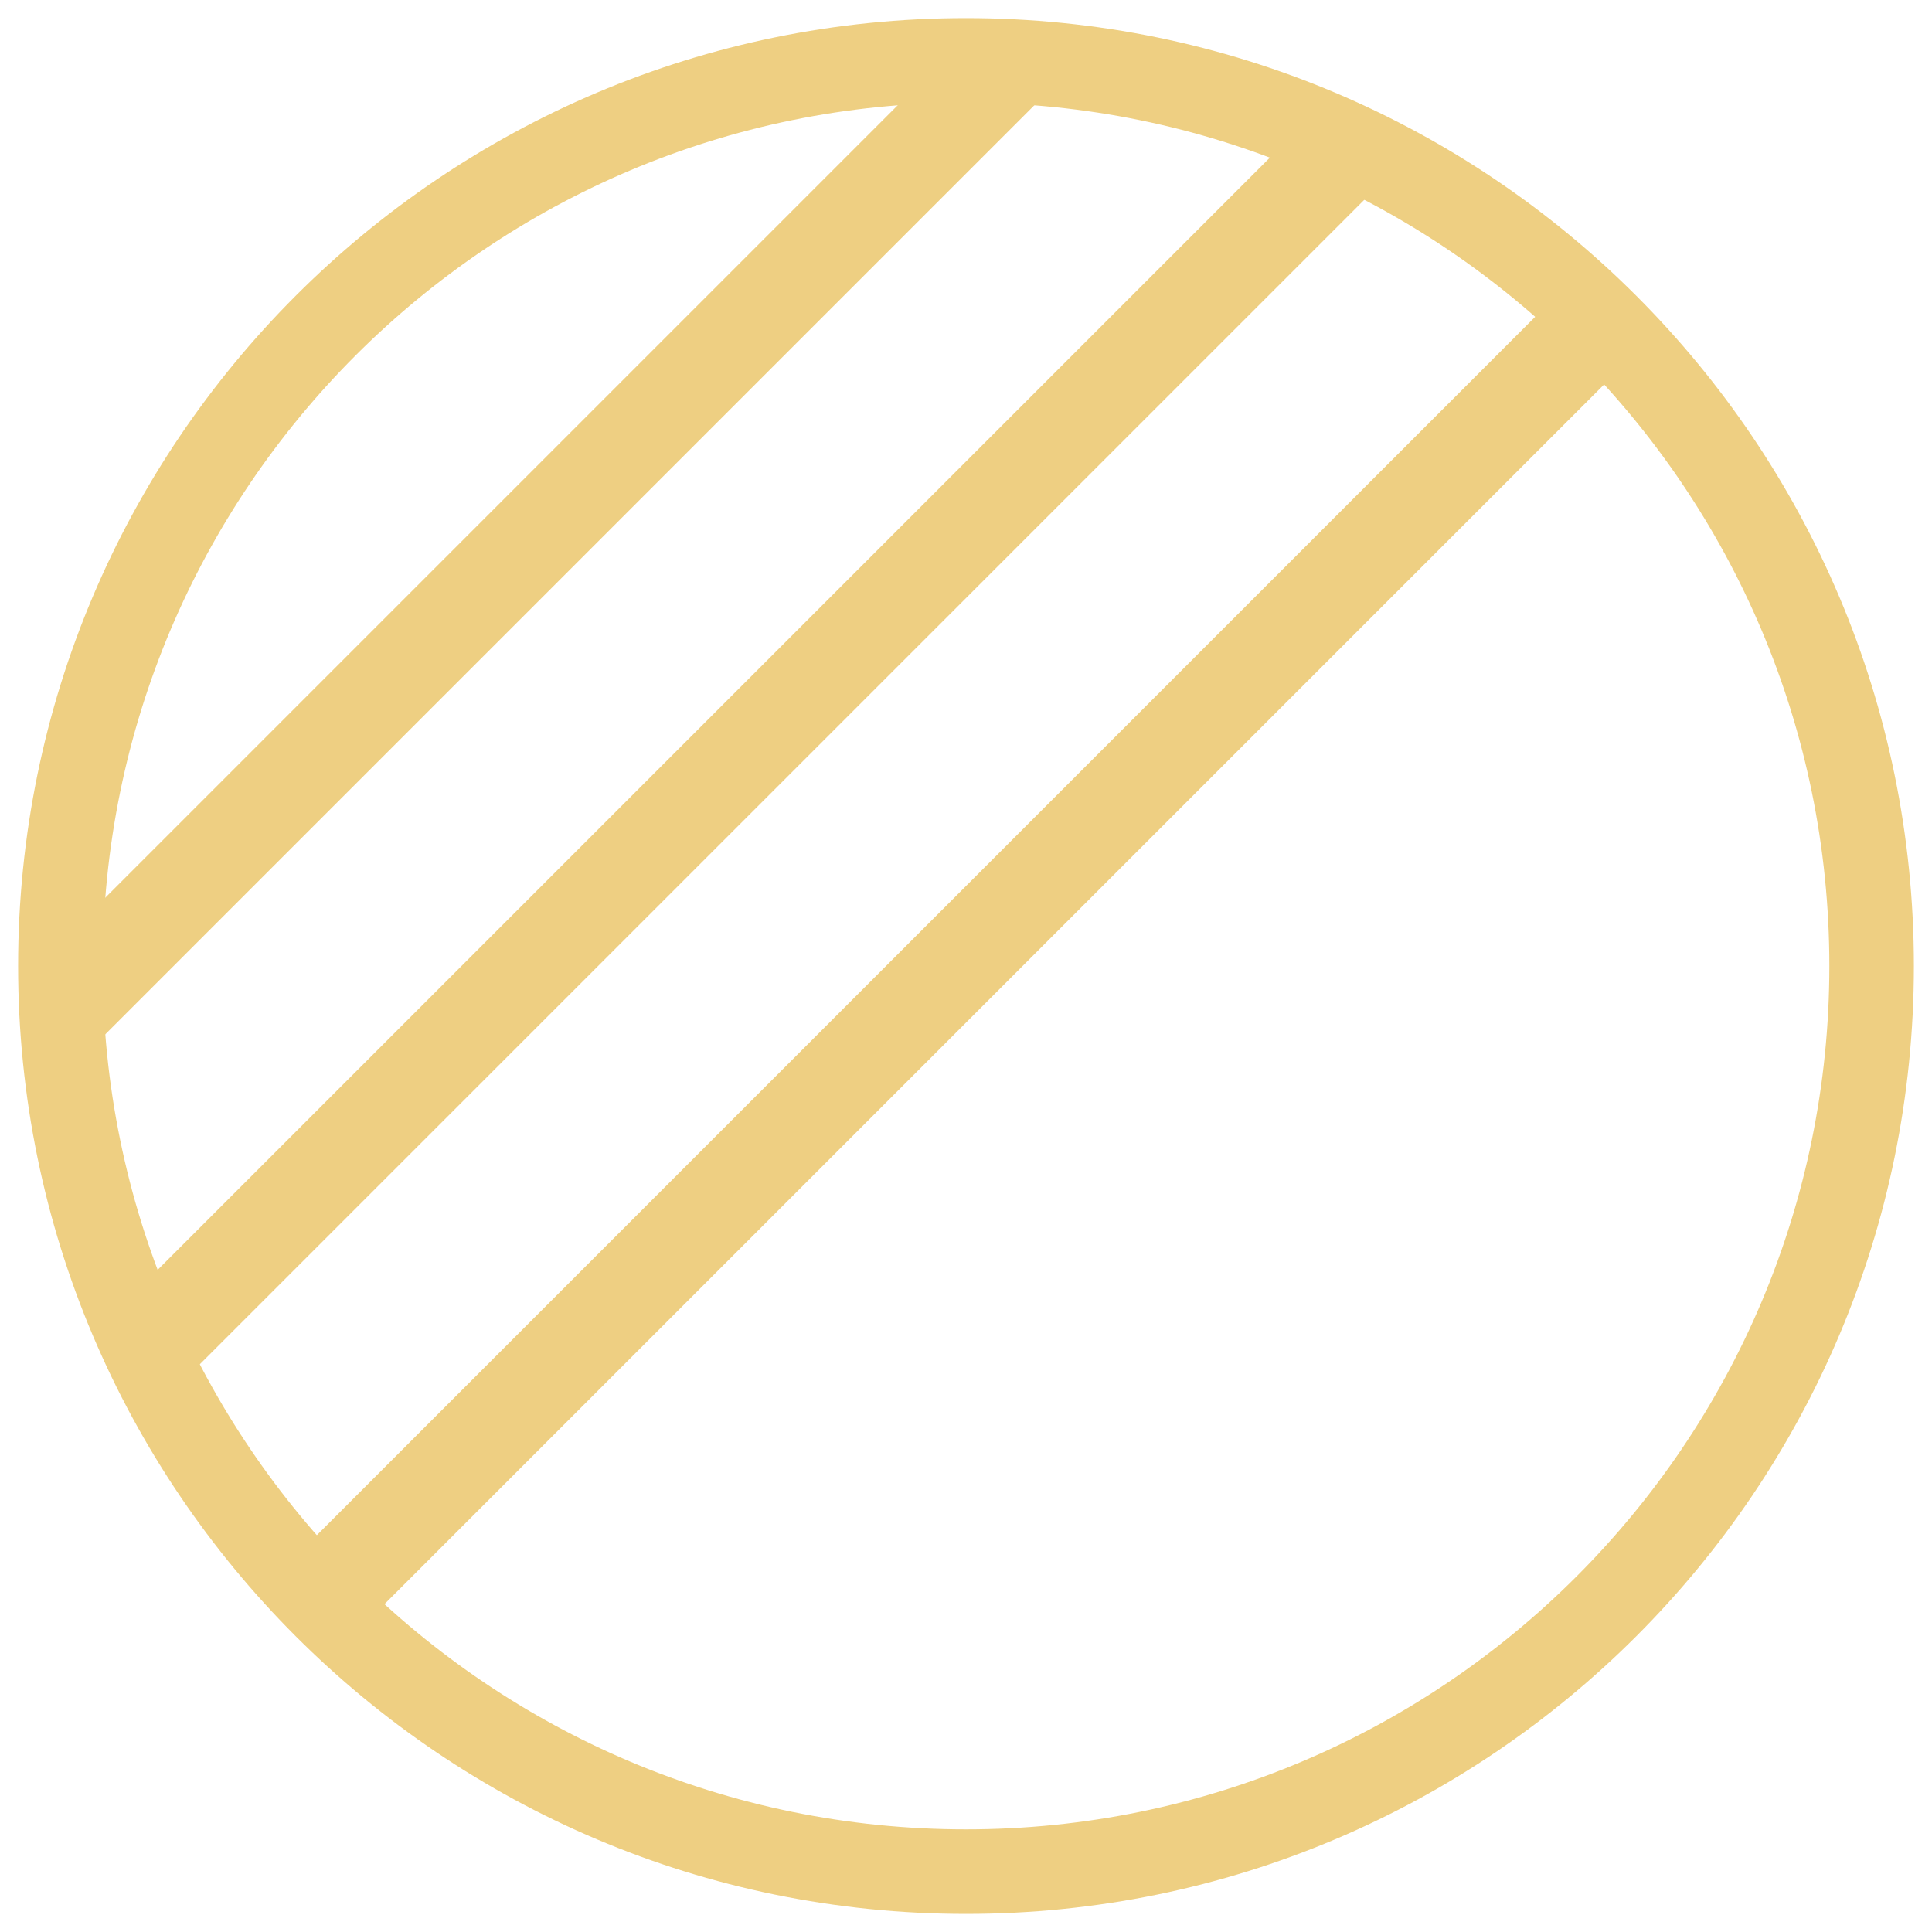 <svg width="320" height="320" viewBox="0 0 320 320" fill="none" xmlns="http://www.w3.org/2000/svg">
  <path fill-rule="evenodd" clip-rule="evenodd"
    d="M160 17C81.023 17 17 81.023 17 160C17 238.977 81.023 303 160 303C238.977 303 303 238.977 303 160C303 81.023 238.977 17 160 17ZM3 160C3 73.291 73.291 3 160 3C246.709 3 317 73.291 317 160C317 246.709 246.709 317 160 317C73.291 317 3 246.709 3 160Z"
    fill="#EECF82" />
  <path fill-rule="evenodd" clip-rule="evenodd"
    d="M271.688 57.688L58.688 270.688L47.374 259.374L260.374 46.374L271.688 57.688Z"
    fill="#EECF82" />
  <path fill-rule="evenodd" clip-rule="evenodd"
    d="M228.031 31.032L28.532 230.531L17.218 219.218L216.718 19.718L228.031 31.032Z"
    fill="#EECF82" />
  <path fill-rule="evenodd" clip-rule="evenodd"
    d="M173.313 15.438L15.875 172.875L4.562 161.562L161.999 4.124L173.313 15.438Z"
    fill="#EECF82" />
</svg>
  
